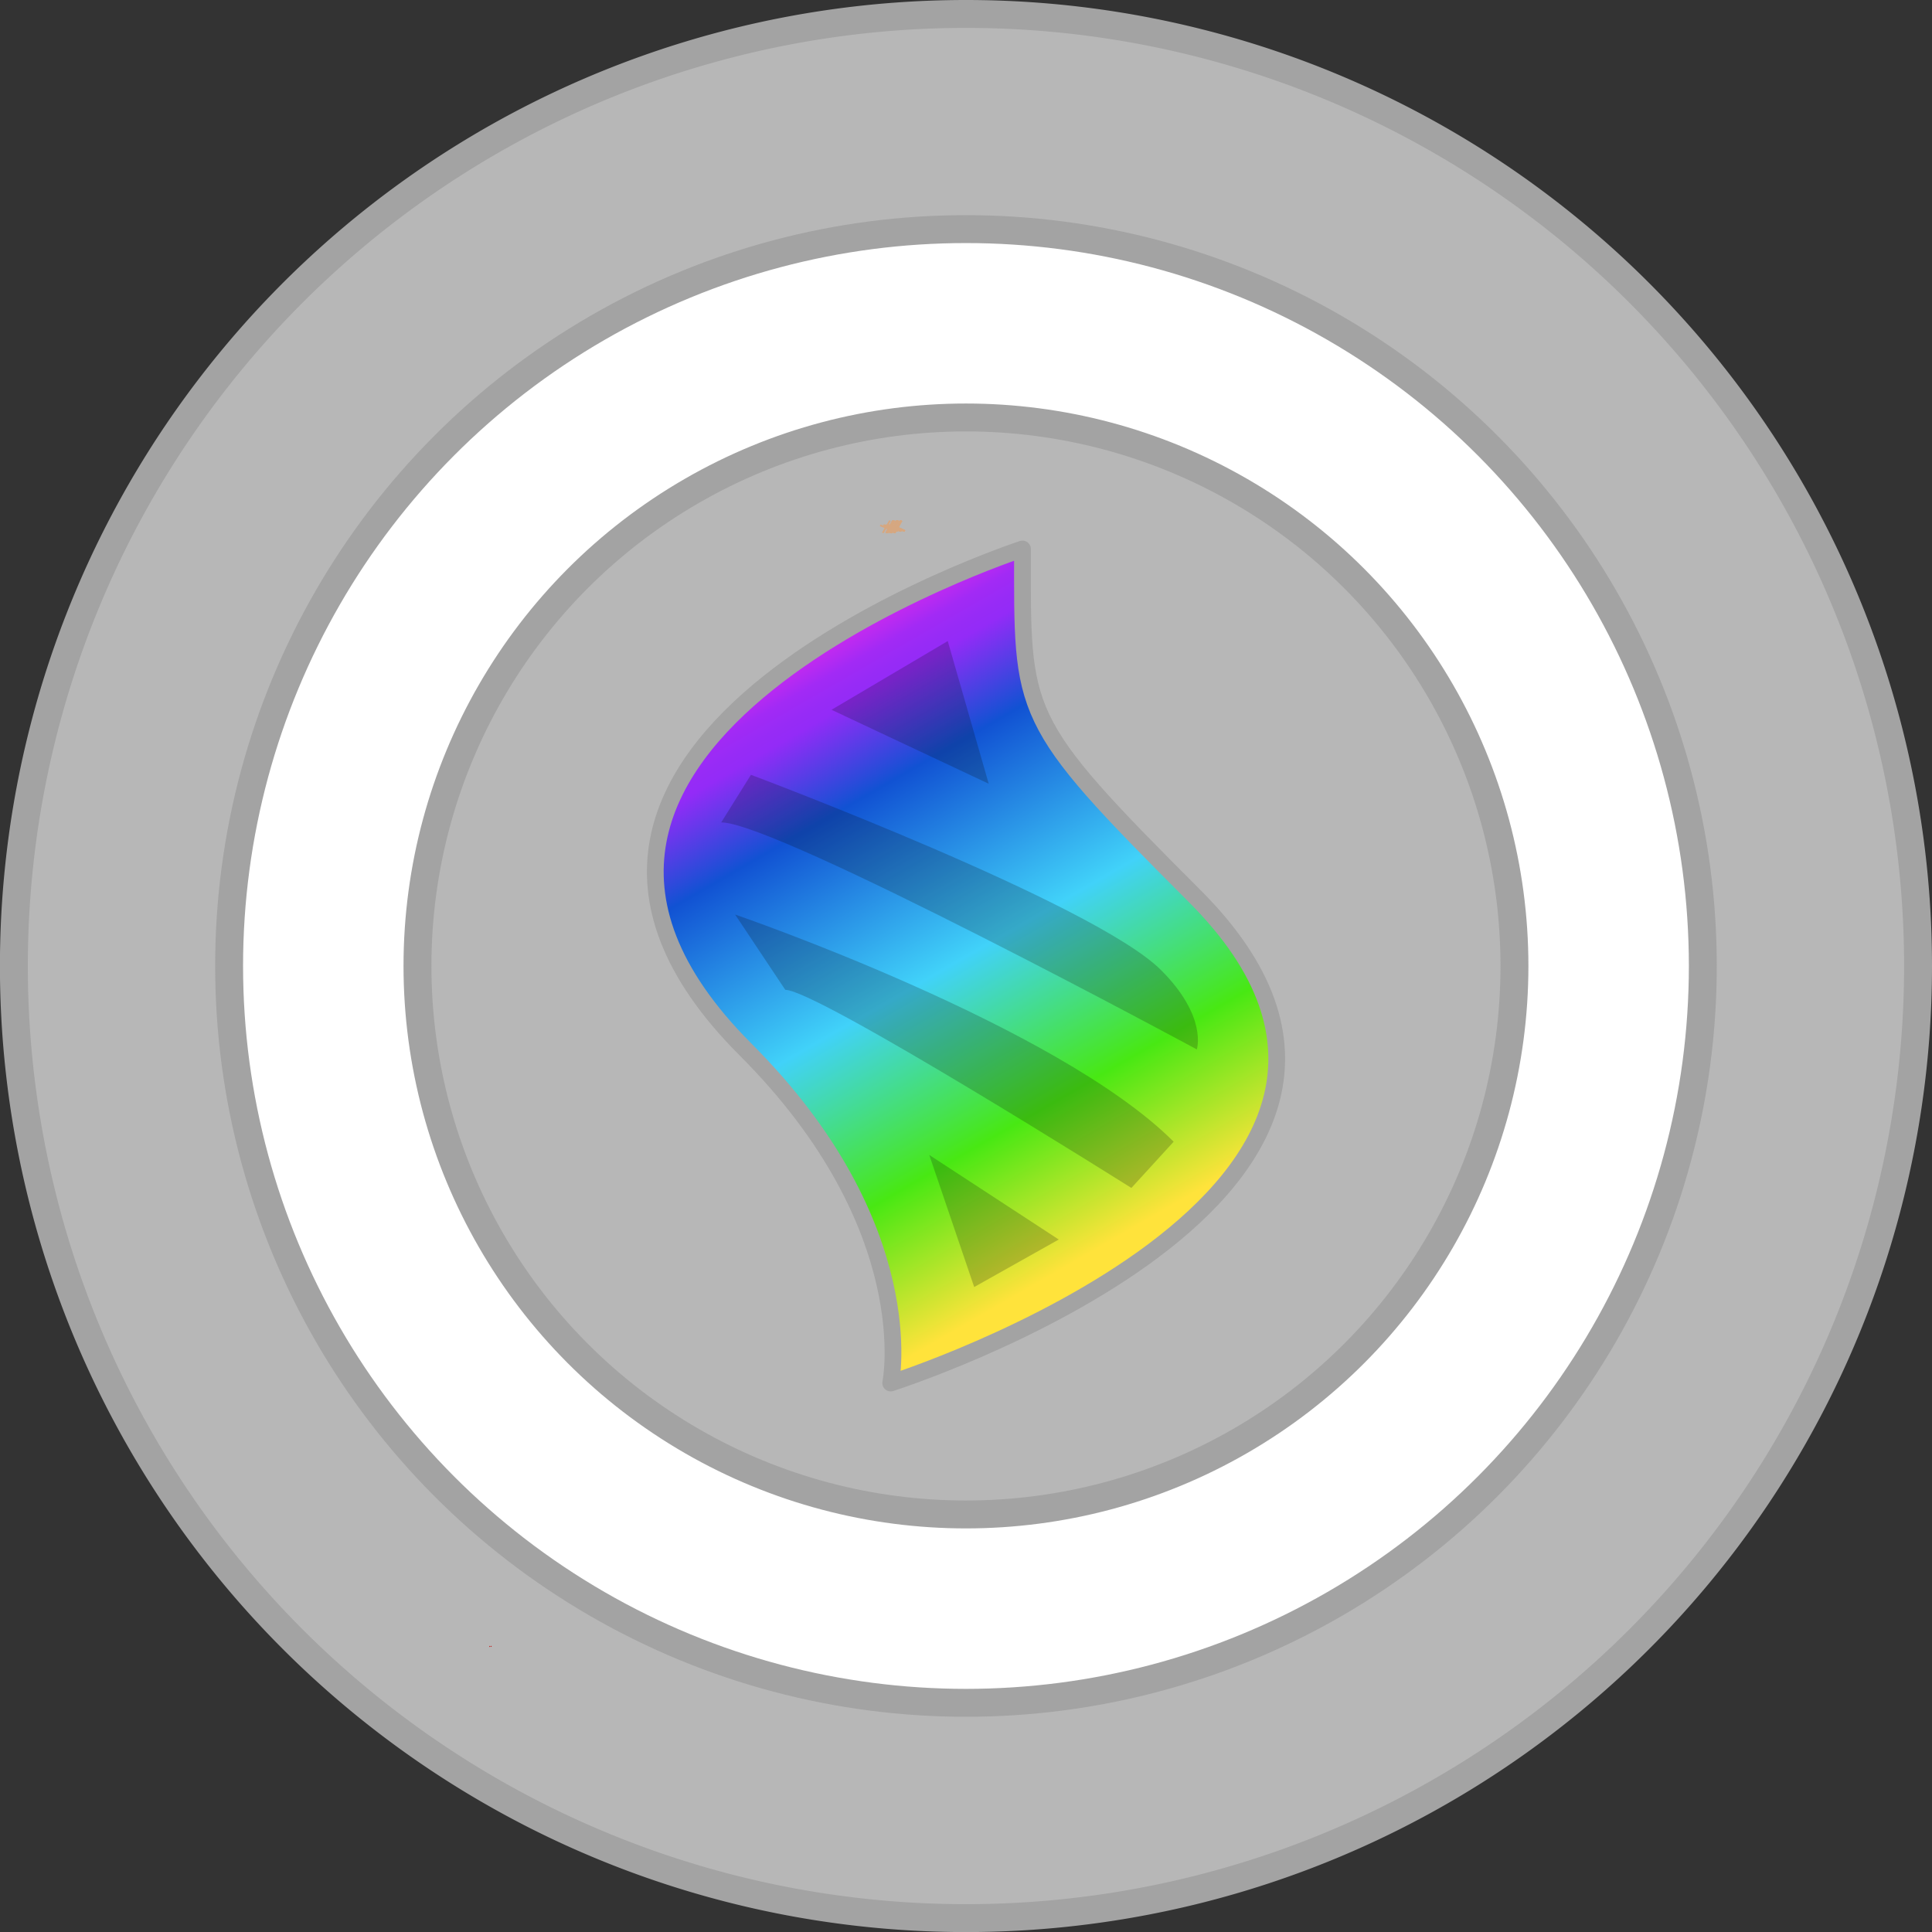<svg xmlns="http://www.w3.org/2000/svg" xmlns:xlink="http://www.w3.org/1999/xlink" viewBox="0 0 276.93 276.93"><rect x="0" y="0" width="276.93" height="276.93" fill="#333333" stroke="none"/><defs><style>.cls-1{fill:#b7b7b7;}.cls-1,.cls-2,.cls-5{stroke:#a3a3a3;}.cls-1,.cls-2,.cls-3{stroke-miterlimit:10;}.cls-1,.cls-2{stroke-width:4px;}.cls-2{fill:#fff;}.cls-3{fill:none;stroke:#d6a780;stroke-width:2.05px;}.cls-4{fill:#c10606;}.cls-5{stroke-linecap:round;stroke-linejoin:round;stroke-width:2.4px;fill:url(#linear-gradient);}.cls-6{opacity:0.2;}.cls-7{fill:#050505;}</style><linearGradient id="linear-gradient" x1="111.62" y1="94.31" x2="160.2" y2="178.45" gradientUnits="userSpaceOnUse"><stop offset="0" stop-color="#e428ea"/><stop offset="0.01" stop-color="#d029ed"/><stop offset="0.04" stop-color="#b52af2"/><stop offset="0.06" stop-color="#a22af5"/><stop offset="0.09" stop-color="#972bf6"/><stop offset="0.11" stop-color="#932bf7"/><stop offset="0.24" stop-color="#1152d3"/><stop offset="0.52" stop-color="#41d2f9"/><stop offset="0.77" stop-color="#48e813"/><stop offset="0.99" stop-color="#ffe33b"/></linearGradient></defs><g id="Layer_2" data-name="Layer 2"><g id="Layer_1-2" data-name="Layer 1"><path class="cls-1" d="M274.93,138.46A136.47,136.47,0,1,1,138.46,2,136.47,136.47,0,0,1,274.93,138.46Z"/><circle class="cls-2" cx="138.46" cy="138.46" r="105.62"/><line class="cls-3" x1="127.62" y1="75.81" x2="127.72" y2="75.57"/><line class="cls-3" x1="127.72" y1="75.57" x2="127.5" y2="75.44"/><line class="cls-3" x1="127.62" y1="75.81" x2="127.72" y2="75.57"/><line class="cls-3" x1="127.72" y1="75.57" x2="127.5" y2="75.44"/><line class="cls-3" x1="128.18" y1="75.81" x2="128.28" y2="75.57"/><line class="cls-3" x1="128.28" y1="75.57" x2="128.06" y2="75.44"/><line class="cls-3" x1="127.06" y1="75.81" x2="127.16" y2="75.57"/><line class="cls-3" x1="127.16" y1="75.57" x2="126.94" y2="75.44"/><line class="cls-3" x1="127.78" y1="75.81" x2="127.89" y2="75.57"/><line class="cls-3" x1="127.89" y1="75.57" x2="127.66" y2="75.44"/><line class="cls-3" x1="126.94" y1="75.81" x2="127.05" y2="75.57"/><line class="cls-3" x1="127.05" y1="75.57" x2="126.82" y2="75.44"/><line class="cls-3" x1="126.94" y1="75.81" x2="127.05" y2="75.57"/><line class="cls-3" x1="127.05" y1="75.57" x2="126.82" y2="75.44"/><line class="cls-3" x1="127.5" y1="75.81" x2="127.61" y2="75.57"/><line class="cls-3" x1="127.61" y1="75.57" x2="127.38" y2="75.44"/><line class="cls-3" x1="126.39" y1="75.81" x2="126.49" y2="75.57"/><line class="cls-3" x1="126.49" y1="75.57" x2="126.26" y2="75.44"/><line class="cls-3" x1="127.11" y1="75.81" x2="127.21" y2="75.57"/><line class="cls-3" x1="127.21" y1="75.57" x2="126.99" y2="75.44"/><line class="cls-3" x1="127.39" y1="75.81" x2="127.49" y2="75.57"/><line class="cls-3" x1="127.49" y1="75.57" x2="127.26" y2="75.44"/><line class="cls-3" x1="127.39" y1="75.81" x2="127.49" y2="75.57"/><line class="cls-3" x1="127.49" y1="75.57" x2="127.26" y2="75.44"/><line class="cls-3" x1="127.94" y1="75.81" x2="128.05" y2="75.57"/><line class="cls-3" x1="128.05" y1="75.57" x2="127.82" y2="75.44"/><line class="cls-3" x1="126.83" y1="75.81" x2="126.93" y2="75.57"/><line class="cls-3" x1="126.93" y1="75.57" x2="126.71" y2="75.44"/><line class="cls-3" x1="127.55" y1="75.81" x2="127.65" y2="75.57"/><line class="cls-3" x1="127.65" y1="75.57" x2="127.43" y2="75.44"/><line class="cls-3" x1="127.94" y1="75.81" x2="128.05" y2="75.57"/><line class="cls-3" x1="128.05" y1="75.57" x2="127.82" y2="75.44"/><path class="cls-4" d="M70.46,235.89v.18L70.3,236Z"/><path class="cls-4" d="M70.3,236l-.16.09v-.18Z"/><circle class="cls-1" cx="138.46" cy="138.46" r="78.62"/><path class="cls-5" d="M146.56,78.69s-84.06,27.38-39.71,71.73c25.45,25.45,20.82,47.82,20.82,47.82s86-27.38,43.57-69.8C145.79,103,146.56,102.6,146.56,78.69Z"/><g class="cls-6"><polygon class="cls-7" points="119.19 101.74 141.72 112.34 135.85 91.89 119.19 101.74"/><path class="cls-7" d="M103.38,117.88l4.26-6.82s49.28,18.46,58.79,28c6.68,6.67,5.12,11.36,5.12,11.36S111.33,117.88,103.38,117.88Z"/><path class="cls-7" d="M112.56,141.88l-7.19-10.79s46.11,15.81,62.86,32.56l-6.06,6.63S117.11,141.88,112.56,141.88Z"/><polygon class="cls-7" points="133.2 165.55 151.76 177.67 139.64 184.48 133.2 165.55"/></g><line class="cls-3" x1="127.62" y1="75.81" x2="127.72" y2="75.57"/><line class="cls-3" x1="127.72" y1="75.57" x2="127.5" y2="75.44"/><line class="cls-3" x1="127.62" y1="75.81" x2="127.72" y2="75.57"/><line class="cls-3" x1="127.72" y1="75.57" x2="127.5" y2="75.44"/><line class="cls-3" x1="128.18" y1="75.81" x2="128.28" y2="75.57"/><line class="cls-3" x1="128.28" y1="75.57" x2="128.06" y2="75.44"/><line class="cls-3" x1="127.06" y1="75.81" x2="127.16" y2="75.57"/><line class="cls-3" x1="127.16" y1="75.57" x2="126.94" y2="75.44"/><line class="cls-3" x1="127.78" y1="75.81" x2="127.89" y2="75.57"/><line class="cls-3" x1="127.89" y1="75.57" x2="127.66" y2="75.44"/><line class="cls-3" x1="128.06" y1="75.81" x2="128.16" y2="75.57"/><line class="cls-3" x1="128.16" y1="75.57" x2="127.94" y2="75.44"/><line class="cls-3" x1="128.06" y1="75.81" x2="128.16" y2="75.57"/><line class="cls-3" x1="128.16" y1="75.57" x2="127.94" y2="75.44"/><line class="cls-3" x1="128.62" y1="75.81" x2="128.72" y2="75.57"/><line class="cls-3" x1="128.72" y1="75.57" x2="128.5" y2="75.44"/><line class="cls-3" x1="127.5" y1="75.81" x2="127.61" y2="75.57"/><line class="cls-3" x1="127.61" y1="75.57" x2="127.38" y2="75.44"/><line class="cls-3" x1="128.22" y1="75.81" x2="128.33" y2="75.57"/><line class="cls-3" x1="128.33" y1="75.57" x2="128.1" y2="75.44"/><line class="cls-3" x1="128.62" y1="75.81" x2="128.72" y2="75.57"/><line class="cls-3" x1="128.72" y1="75.57" x2="128.5" y2="75.44"/><line class="cls-3" x1="128.18" y1="75.81" x2="128.28" y2="75.57"/><line class="cls-3" x1="128.28" y1="75.57" x2="128.06" y2="75.44"/><line class="cls-3" x1="128.18" y1="75.81" x2="128.28" y2="75.57"/><line class="cls-3" x1="128.28" y1="75.57" x2="128.06" y2="75.44"/><line class="cls-3" x1="128.73" y1="75.81" x2="128.84" y2="75.57"/><line class="cls-3" x1="128.84" y1="75.57" x2="128.61" y2="75.44"/><line class="cls-3" x1="127.62" y1="75.81" x2="127.72" y2="75.57"/><line class="cls-3" x1="127.72" y1="75.57" x2="127.5" y2="75.44"/><line class="cls-3" x1="128.34" y1="75.81" x2="128.44" y2="75.57"/><line class="cls-3" x1="128.44" y1="75.57" x2="128.22" y2="75.44"/><line class="cls-3" x1="128.73" y1="75.81" x2="128.84" y2="75.57"/><line class="cls-3" x1="128.84" y1="75.57" x2="128.61" y2="75.44"/><line class="cls-3" x1="128.18" y1="75.81" x2="128.28" y2="75.57"/><line class="cls-3" x1="128.28" y1="75.57" x2="128.06" y2="75.44"/></g></g></svg>